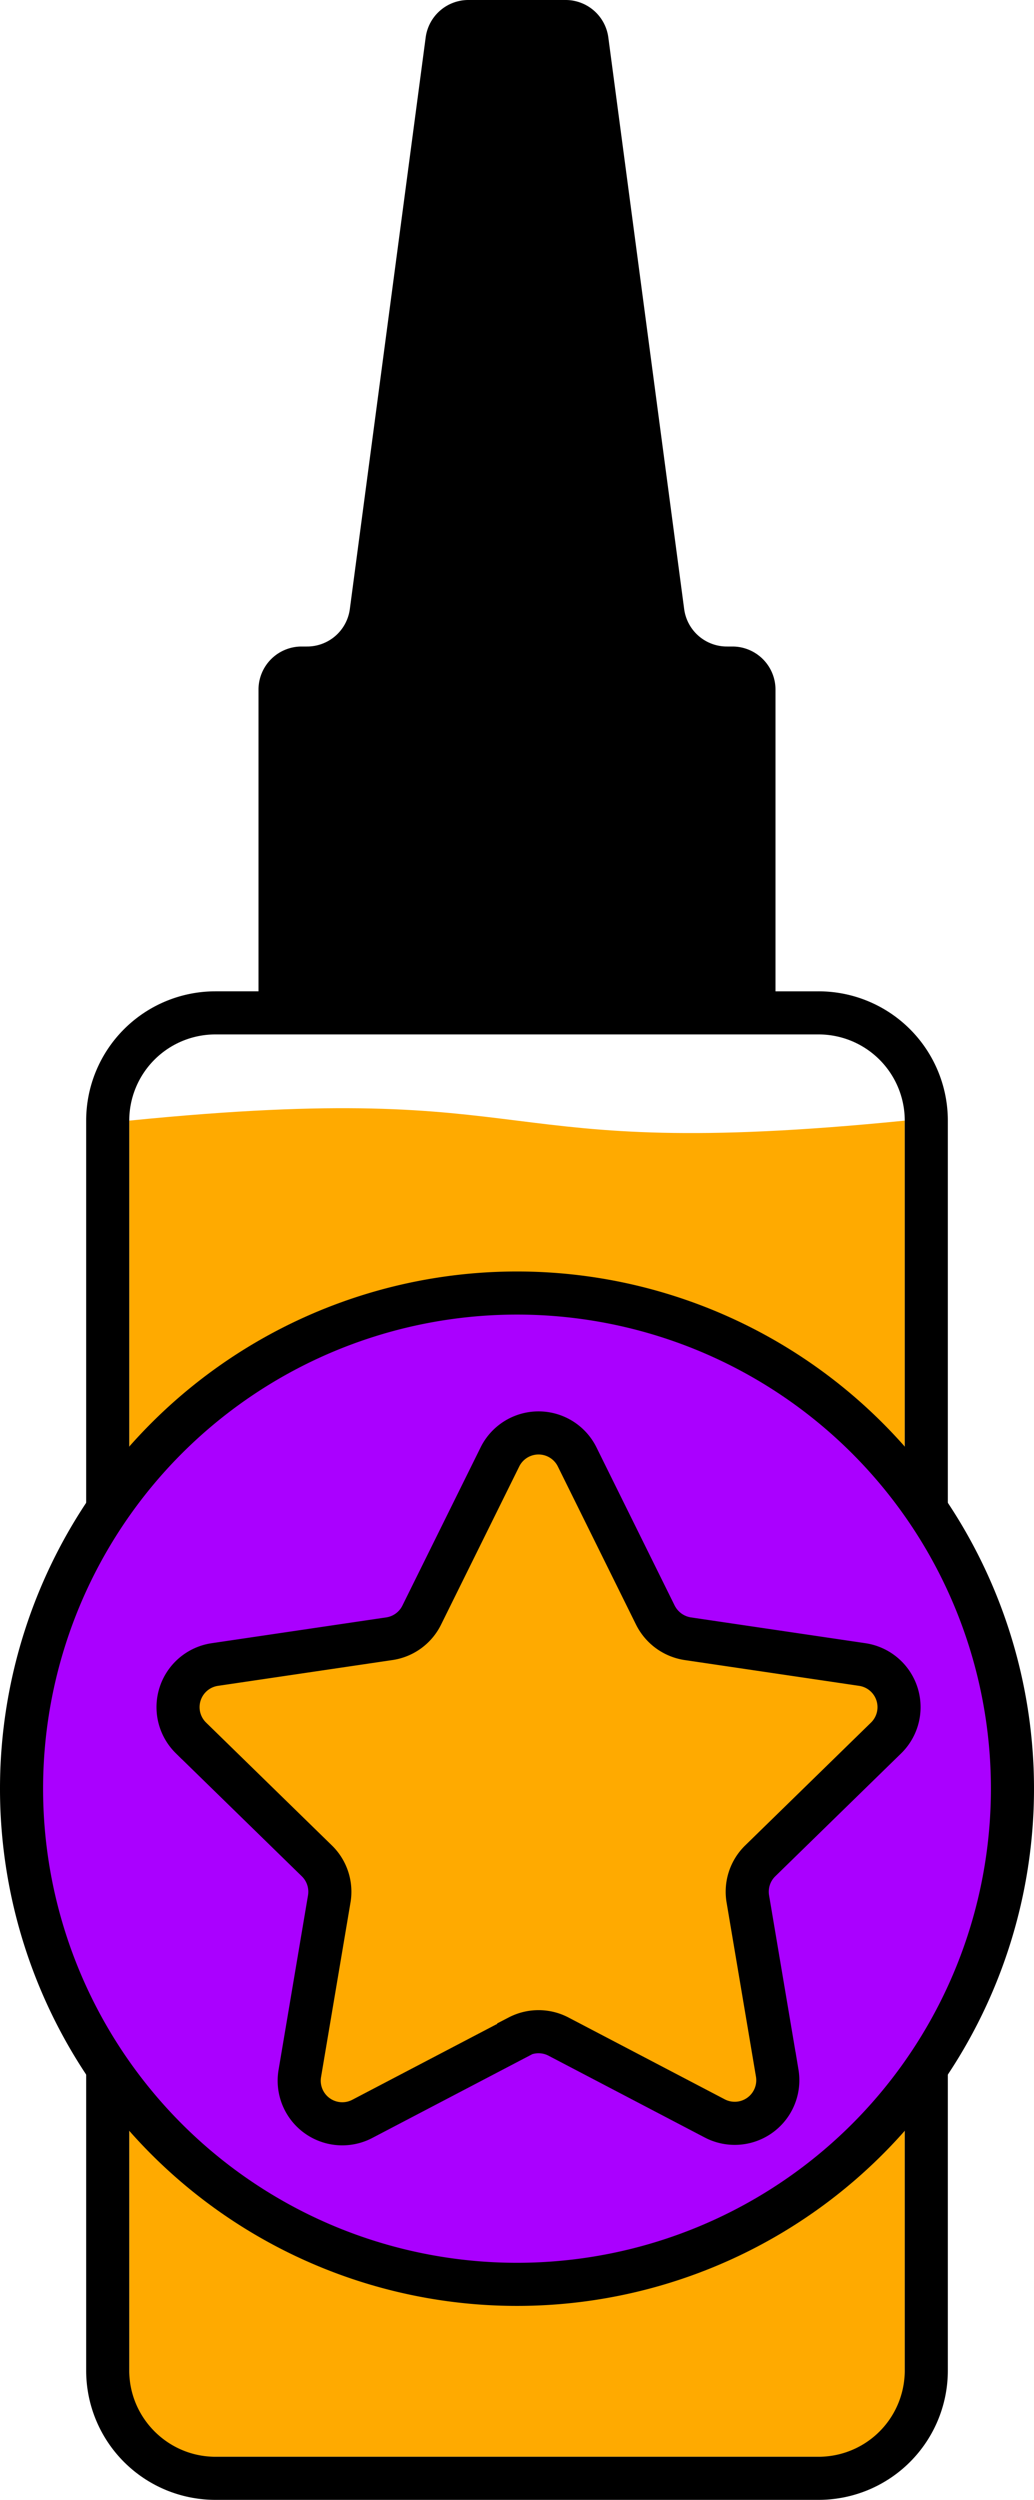 <svg viewBox="0 0 24 58" xmlns="http://www.w3.org/2000/svg"><g fill="none" fill-rule="evenodd"><path d="m3 57h18v-31c-10 1-8-1-18 0z" fill="#fa0" fill-rule="nonzero"/><path d="m2 55v-29a3 3 0 0 1 3-3h1v-7a1 1 0 0 1 1-1h.12a1 1 0 0 0 1-.87l1.76-13.26a1 1 0 0 1 1-.87h2.24a1 1 0 0 1 1 .87l1.76 13.26a1 1 0 0 0 1 .87h.12a1 1 0 0 1 1 1v7h1a3 3 0 0 1 3 3v29a3 3 0 0 1 -3 3h-14a3 3 0 0 1 -3-3zm3-31a2 2 0 0 0 -2 2v29c0 1.1.9 2 2 2h14a2 2 0 0 0 2-2v-29a2 2 0 0 0 -2-2z" fill="#000"/><path d="m12 53a11.5 11.5 0 1 0 0-23 11.5 11.5 0 0 0 0 23zm.04-5.74-3.63 1.9a1 1 0 0 1 -1.45-1.06l.68-4.03a1 1 0 0 0 -.28-.89l-2.93-2.86a1 1 0 0 1 .55-1.7l4.06-.6a1 1 0 0 0 .75-.55l1.81-3.66a1 1 0 0 1 1.8 0l1.81 3.66c.15.3.43.5.75.55l4.06.6a1 1 0 0 1 .55 1.7l-2.93 2.86a1 1 0 0 0 -.28.89l.68 4.03a1 1 0 0 1 -1.45 1.05l-3.63-1.9a1 1 0 0 0 -.92 0z" fill="#a0f" stroke="#000"/></g></svg>